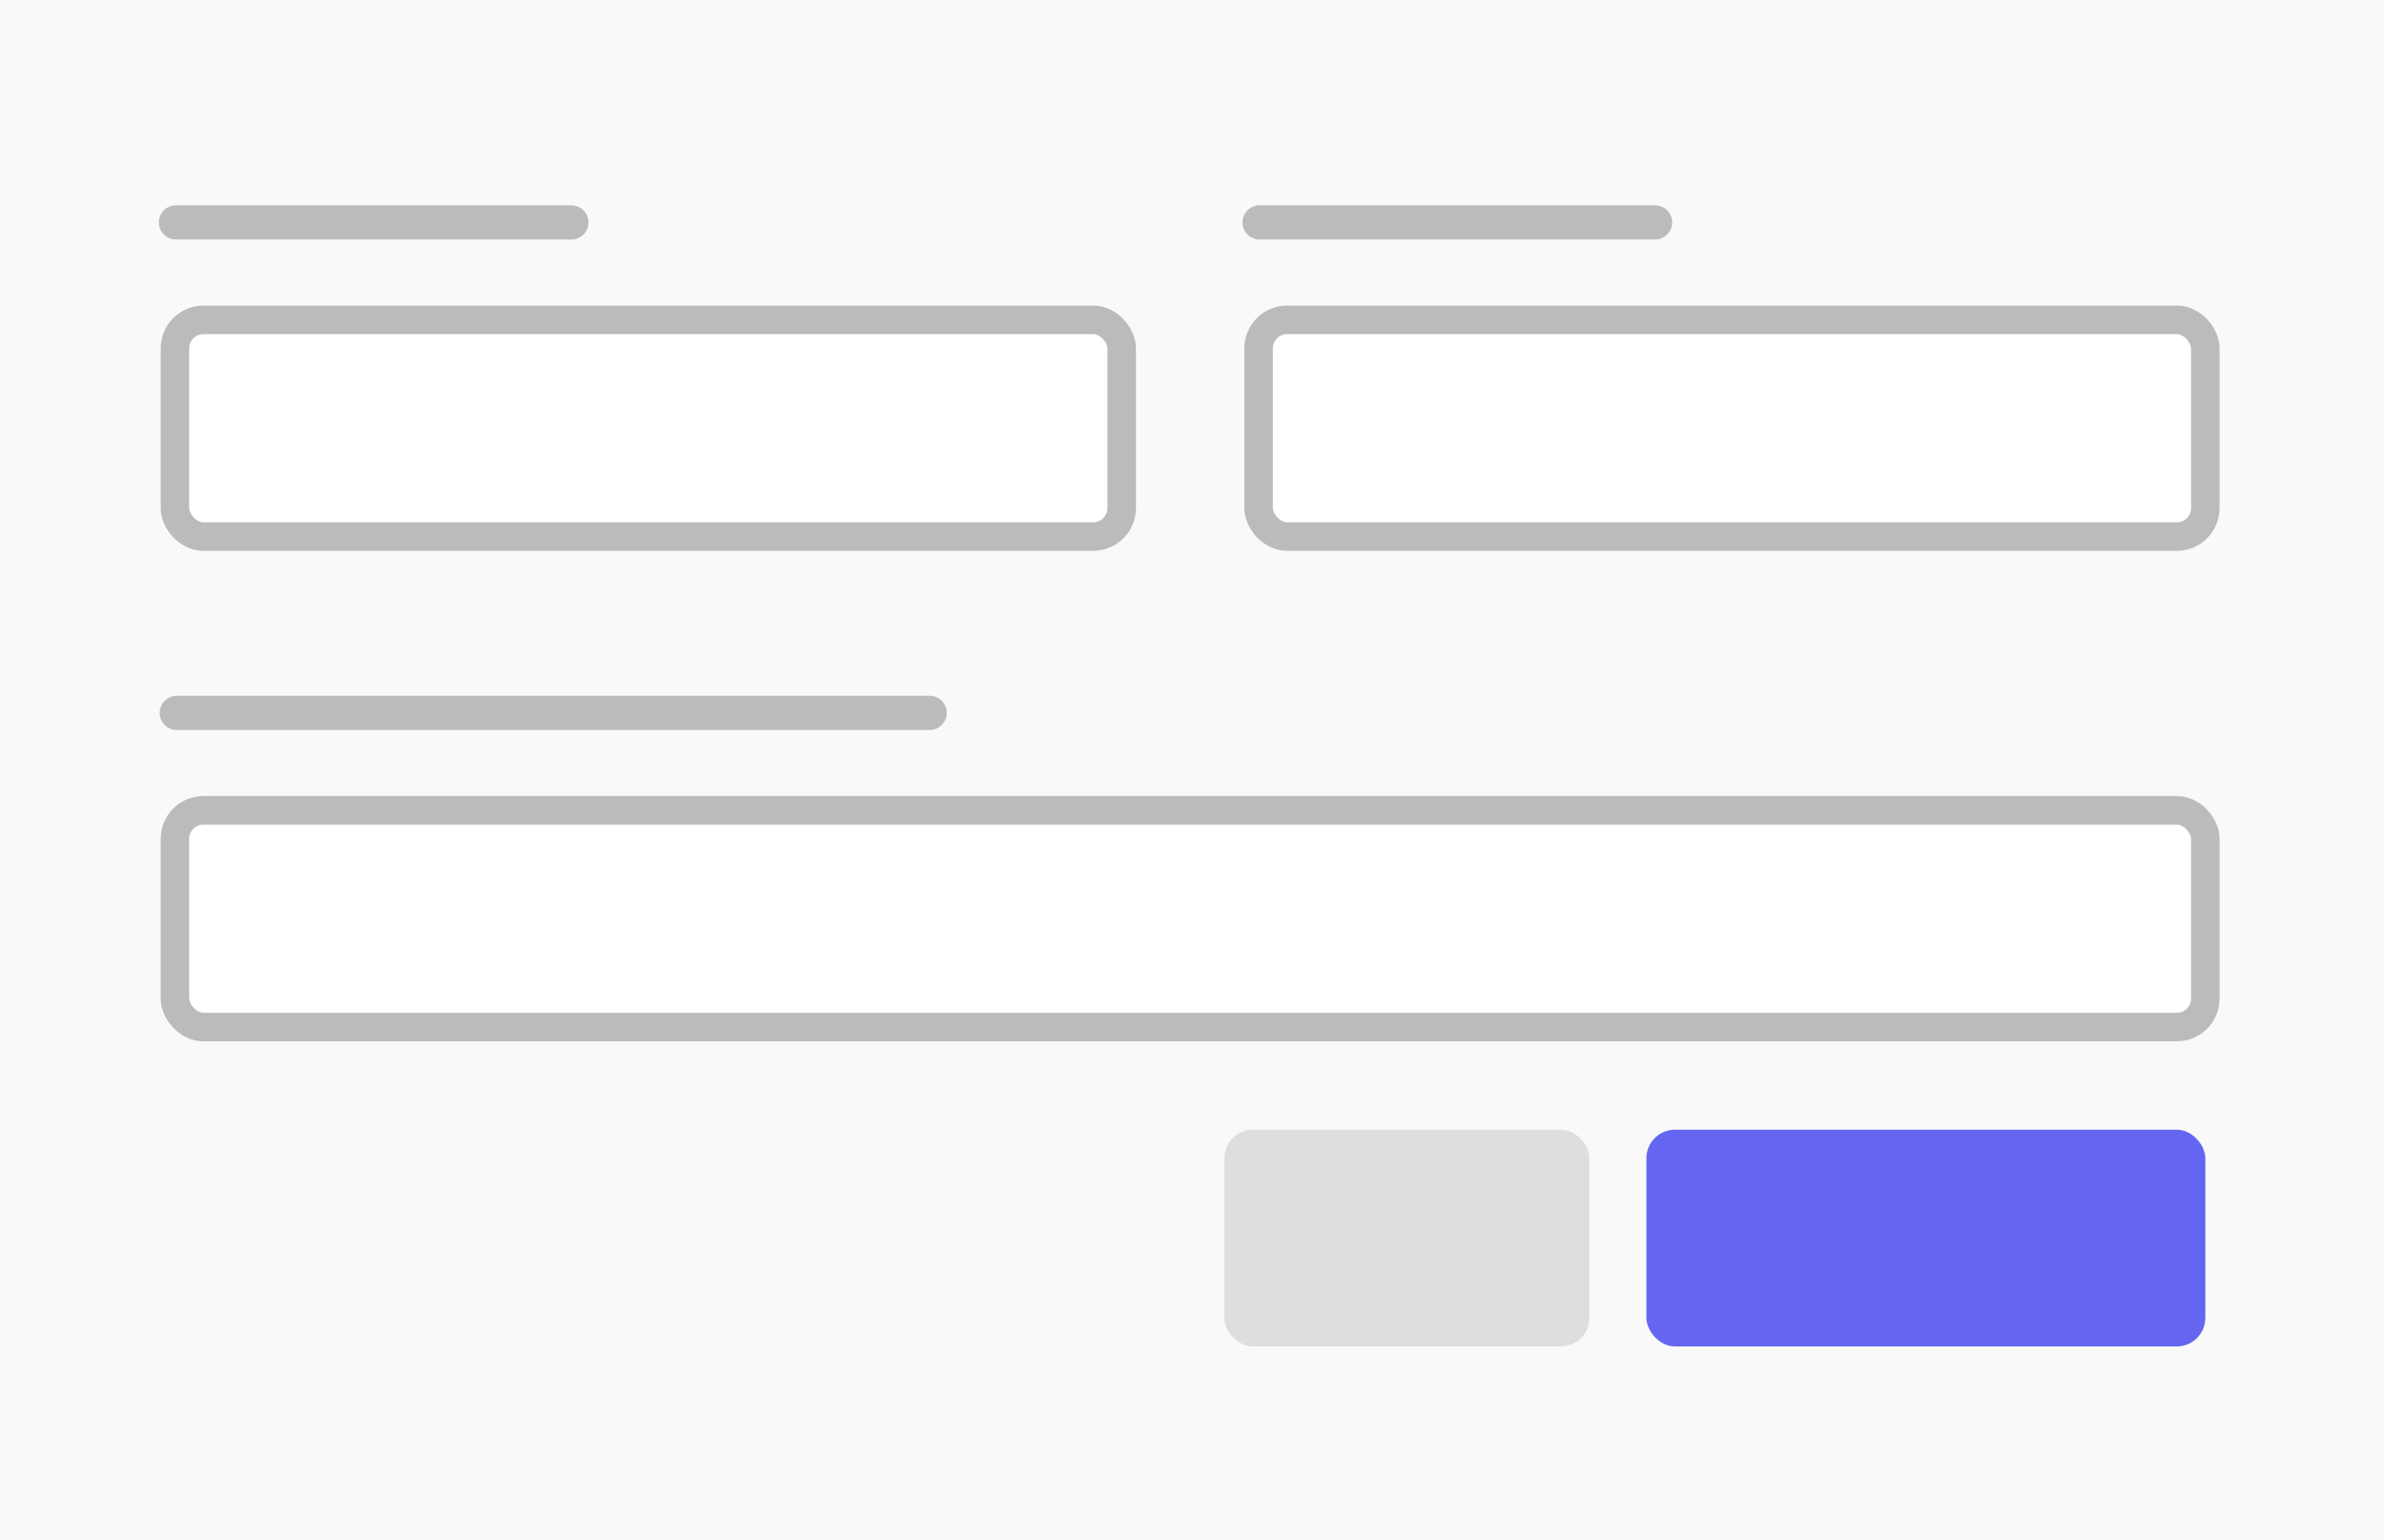 <?xml version="1.0" encoding="UTF-8"?>
<svg width="209px" height="135px" viewBox="0 0 209 135" version="1.1" xmlns="http://www.w3.org/2000/svg" xmlns:xlink="http://www.w3.org/1999/xlink">
    <title>Artboard Copy 4</title>
    <g id="Artboard-Copy-4" stroke="none" stroke-width="1" fill="none" fill-rule="evenodd">
        <rect fill="#F9F9F9" x="0" y="0" width="209" height="135"></rect>
        <g id="Group" transform="translate(15, 19)">
            <rect id="Rectangle-Copy" stroke="#BBBBBB" stroke-width="2.5" fill="#FFFFFF" stroke-linecap="round" stroke-linejoin="round" x="0.337" y="9.042" width="83" height="19" rx="2.5"></rect>
            <rect id="Rectangle-Copy-5" stroke="#BBBBBB" stroke-width="2.5" fill="#FFFFFF" stroke-linecap="round" stroke-linejoin="round" x="95.337" y="9.042" width="83" height="19" rx="2.5"></rect>
            <rect id="Rectangle-Copy-2" stroke="#BBBBBB" stroke-width="2.5" fill="#FFFFFF" stroke-linecap="round" stroke-linejoin="round" x="0.337" y="52.042" width="178" height="19" rx="2.5"></rect>
            <rect id="Rectangle-Copy-3" fill="#6466F1" x="129.337" y="80.042" width="49" height="19" rx="2.5"></rect>
            <rect id="Rectangle-Copy-4" fill="#DEDEDE" x="92.337" y="80.042" width="32" height="19" rx="2.5"></rect>
            <line x1="0.423" y1="0.5" x2="35.094" y2="0.5" id="Line" stroke="#BBBBBB" stroke-width="3" stroke-linecap="round" stroke-linejoin="bevel"></line>
            <line x1="95.423" y1="0.5" x2="130.094" y2="0.5" id="Line-Copy-2" stroke="#BBBBBB" stroke-width="3" stroke-linecap="round" stroke-linejoin="bevel"></line>
            <line x1="0.5" y1="43.5" x2="66.5" y2="43.5" id="Line-Copy" stroke="#BBBBBB" stroke-width="3" stroke-linecap="round" stroke-linejoin="bevel"></line>
        </g>
    </g>
</svg>